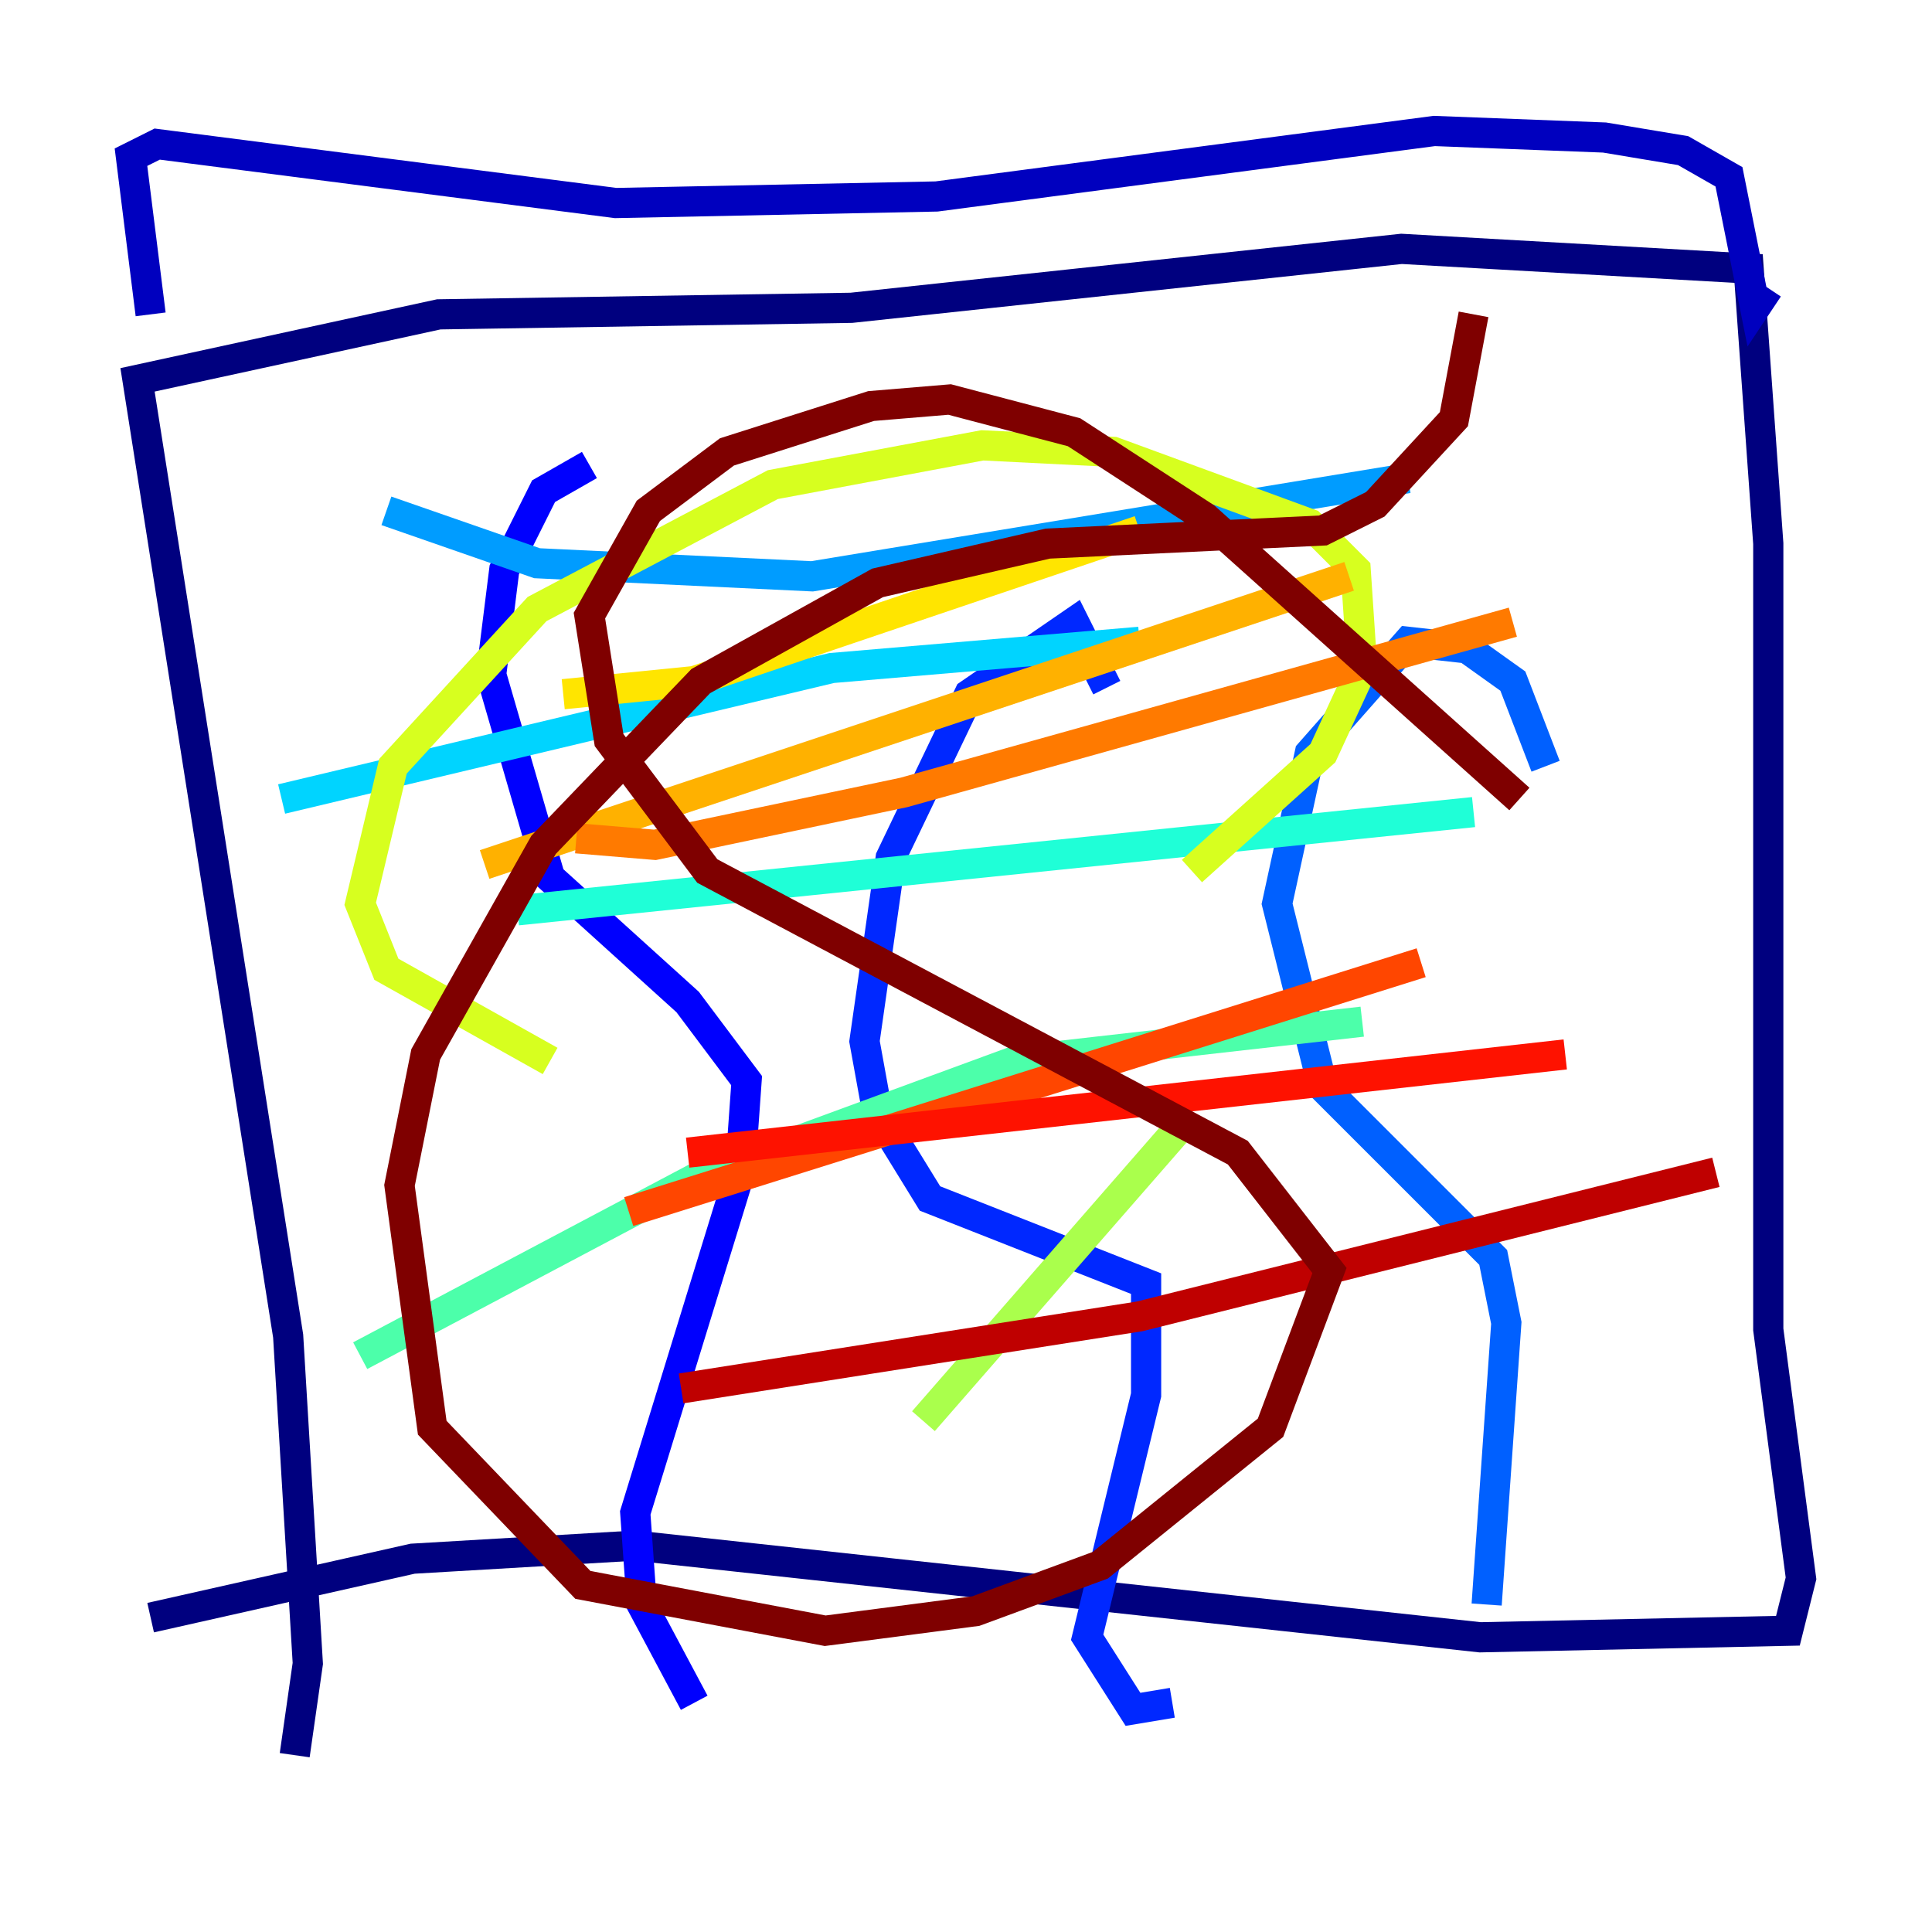 <?xml version="1.0" encoding="utf-8" ?>
<svg baseProfile="tiny" height="128" version="1.2" viewBox="0,0,128,128" width="128" xmlns="http://www.w3.org/2000/svg" xmlns:ev="http://www.w3.org/2001/xml-events" xmlns:xlink="http://www.w3.org/1999/xlink"><defs /><polyline fill="none" points="9.98,107.173 27.336,103.268 42.088,102.4 98.061,108.475 118.454,108.041 119.322,104.57 117.153,88.081 117.153,36.014 115.851,17.79 92.854,16.488 56.407,20.393 29.071,20.827 9.112,25.166 19.091,88.515 20.393,110.21 19.525,116.285" stroke="#00007f" stroke-width="2" /><polyline fill="none" points="9.98,20.827 8.678,10.414 10.414,9.546 40.786,13.451 62.047,13.017 95.024,8.678 106.305,9.112 111.512,9.98 114.549,11.715 116.285,20.393 117.153,19.091" stroke="#0000bf" stroke-width="2" /><polyline fill="none" points="39.051,30.807 36.014,32.542 33.41,37.749 32.542,44.691 36.447,58.142 45.559,66.386 49.464,71.593 49.031,77.668 42.088,100.231 42.522,106.305 45.993,112.814" stroke="#0000fe" stroke-width="2" /><polyline fill="none" points="73.329,45.559 71.159,41.22 64.217,45.993 59.01,56.841 57.275,68.99 58.142,73.763 61.614,79.403 75.932,85.044 75.932,92.42 72.027,108.475 75.064,113.248 77.668,112.814" stroke="#0028ff" stroke-width="2" /><polyline fill="none" points="102.4,50.766 100.231,45.125 97.193,42.956 93.288,42.522 86.78,49.898 84.61,59.878 87.647,72.027 98.929,83.308 99.797,87.647 98.495,106.305" stroke="#0060ff" stroke-width="2" /><polyline fill="none" points="25.6,33.844 35.58,37.315 53.803,38.183 93.288,31.675" stroke="#009cff" stroke-width="2" /><polyline fill="none" points="18.658,52.936 55.105,44.258 75.498,42.522" stroke="#00d4ff" stroke-width="2" /><polyline fill="none" points="34.278,60.312 97.627,53.803" stroke="#1fffd7" stroke-width="2" /><polyline fill="none" points="23.864,89.817 45.993,78.102 67.254,70.291 90.251,67.688" stroke="#4cffaa" stroke-width="2" /><polyline fill="none" points="72.461,92.854 72.461,92.854" stroke="#7cff79" stroke-width="2" /><polyline fill="none" points="61.18,94.156 78.969,73.763" stroke="#aaff4c" stroke-width="2" /><polyline fill="none" points="78.969,57.709 87.647,49.898 90.251,44.258 89.817,37.749 86.78,34.712 73.763,29.939 65.085,29.505 51.2,32.108 35.58,40.352 26.034,50.766 23.864,59.878 25.6,64.217 36.447,70.291" stroke="#d7ff1f" stroke-width="2" /><polyline fill="none" points="37.315,45.993 45.993,45.125 75.498,35.146" stroke="#ffe500" stroke-width="2" /><polyline fill="none" points="32.108,57.275 89.383,38.183" stroke="#ffb100" stroke-width="2" /><polyline fill="none" points="38.183,55.539 43.39,55.973 59.878,52.502 100.231,41.22" stroke="#ff7a00" stroke-width="2" /><polyline fill="none" points="41.654,80.271 94.156,63.783" stroke="#ff4600" stroke-width="2" /><polyline fill="none" points="45.559,76.366 103.702,69.858" stroke="#fe1200" stroke-width="2" /><polyline fill="none" points="45.125,91.986 75.498,87.214 113.681,77.668" stroke="#bf0000" stroke-width="2" /><polyline fill="none" points="100.664,52.936 79.837,34.278 71.159,28.637 62.915,26.468 57.709,26.902 48.163,29.939 42.956,33.844 39.051,40.786 40.352,49.031 46.861,57.709 82.007,76.366 88.081,84.176 84.176,94.59 72.895,103.702 64.651,106.739 54.671,108.041 38.617,105.003 28.637,94.59 26.468,78.536 28.203,69.858 36.014,55.973 46.427,45.125 58.142,38.617 69.424,36.014 87.647,35.146 91.119,33.41 96.325,27.77 97.627,20.827" stroke="#7f0000" stroke-width="2" /></svg>